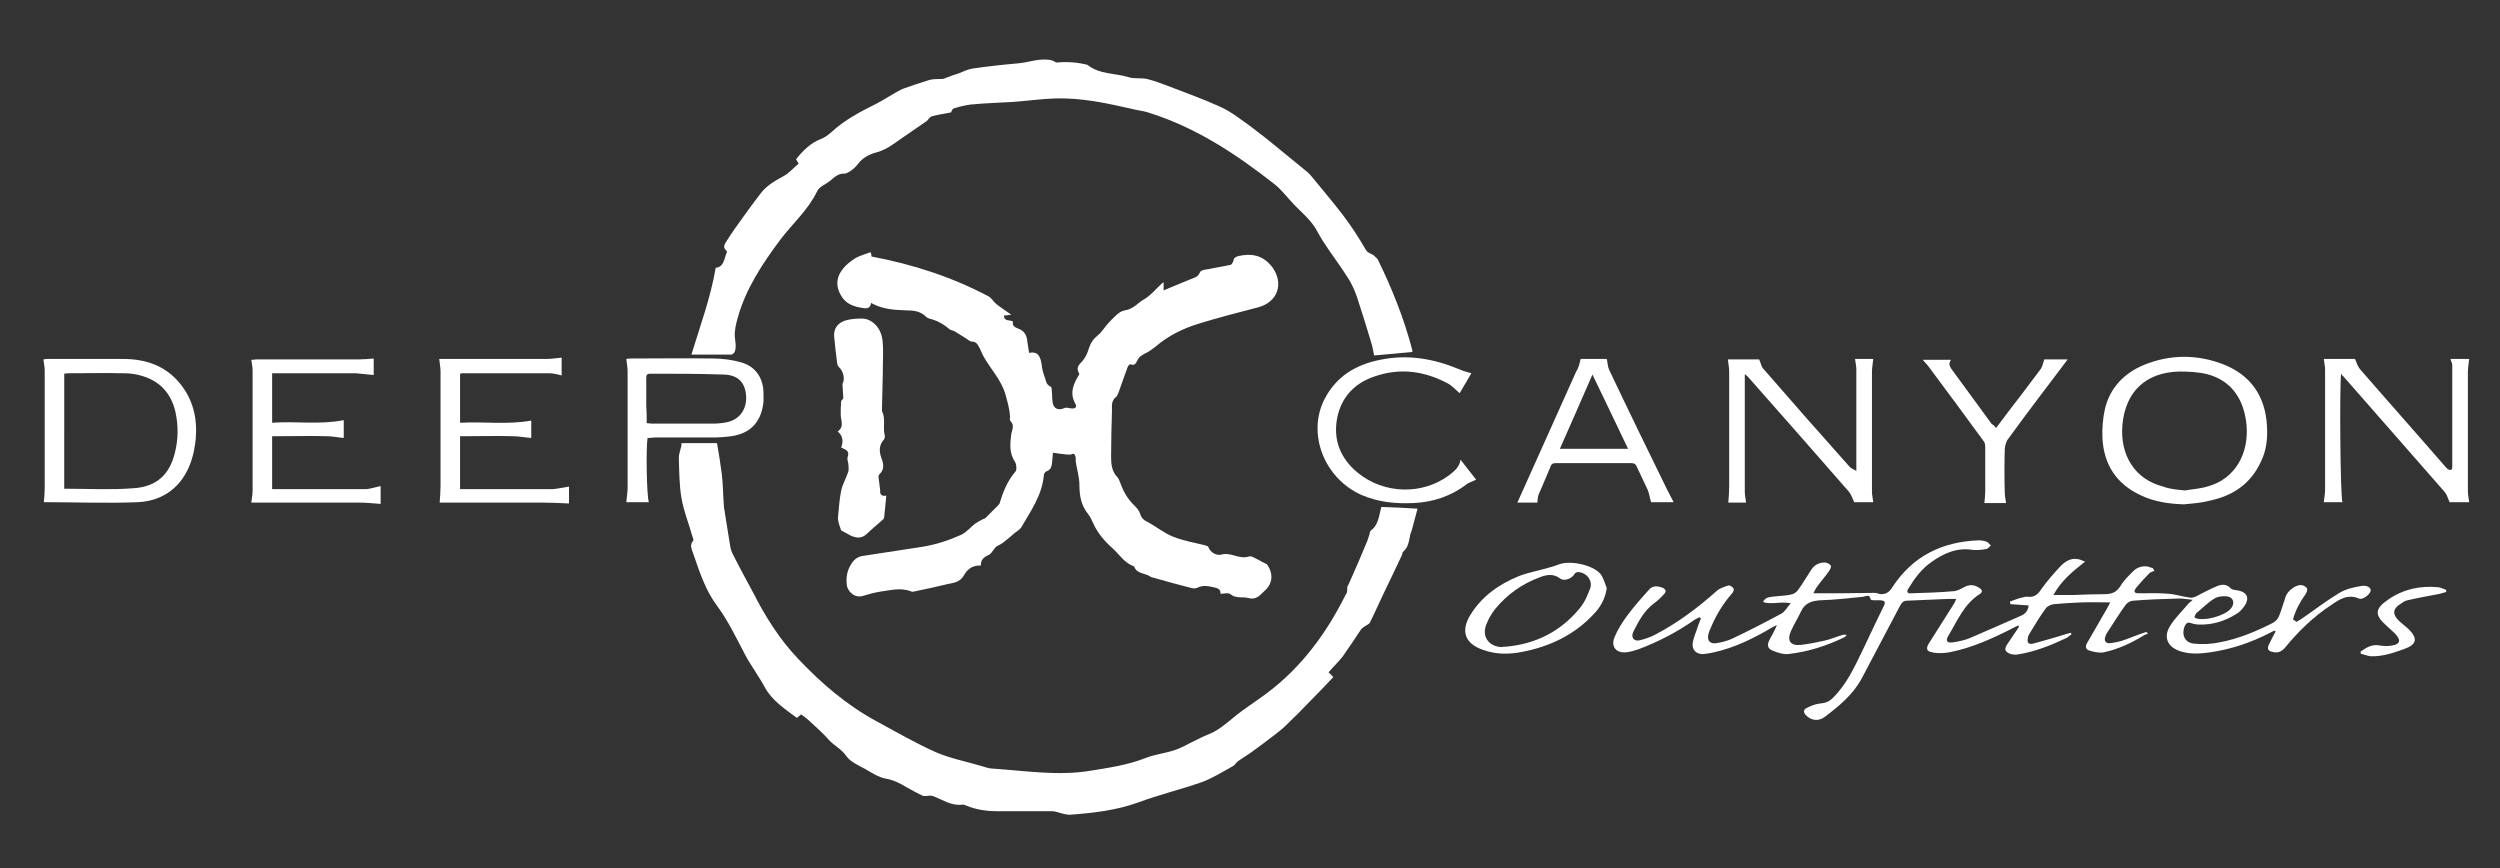 <?xml version="1.0" encoding="utf-8"?>
<!-- Generator: Adobe Illustrator 22.0.1, SVG Export Plug-In . SVG Version: 6.00 Build 0)  -->
<svg version="1.1" id="Layer_1" xmlns="http://www.w3.org/2000/svg" xmlns:xlink="http://www.w3.org/1999/xlink" x="0px" y="0px"
	 viewBox="0 0 576 200" style="enable-background:new 0 0 576 200;" xml:space="preserve">
<rect x="0" y="0" width="576" height="200" fill="#333333" stroke="none"/>
<style type="text/css">
	.st0{fill:#FFFFFF;}
</style>
<path class="st0" d="M291.9,130c1.5,2.1,1.4,4.4-0.5,6.1c-1,0.9-1.9,2.2-3.7,1.7c-1.4-0.4-2.9,0.2-4.2-0.9c-0.5-0.4-1.5-0.1-2.3-0.1
	c0.1-1.1-0.7-1.3-1.6-1.5c-1.3-0.3-2.5-0.5-3.7,0.1c-0.4,0.2-0.9,0.2-1.3,0.1c-2.8-0.7-5.7-1.5-8.5-2.3c-0.5-0.1-0.9-0.2-1.3-0.5
	c-1.2-0.7-2.9-0.5-3.5-2.2c-2.3-0.8-3.4-2.8-5.1-4.3c-1.8-1.6-3.4-3.5-4.4-5.8c-0.3-0.7-0.7-1.5-1.2-2.1c-1.5-1.9-1.9-4.1-1.9-6.5
	c0-1.7-0.5-3.4-0.8-5.1c-0.1-0.5,0-1-0.1-1.4c-0.1-0.5-0.3-1-1-0.6c-0.3,0.1-0.8,0-1.2,0c-1-0.1-1.9-0.2-3-0.4
	c-0.1,0.8-0.1,1.5-0.2,2.2c-0.1,0.9-0.2,1.7-1.3,2.1c-0.3,0.1-0.6,0.6-0.6,0.9c-0.4,4.6-3,8.2-5.2,12c-0.3,0.5-1,0.9-1.5,1.3
	c-0.9,0.8-1.9,1.6-2.8,2.3c-0.4,0.3-0.9,0.5-1.4,0.8c-0.3,0.2-0.5,0.6-0.7,0.8c-0.3,0.4-0.6,0.9-1,1.1c-1.1,0.5-2,1.1-1.9,2.5
	c-2-0.1-3.2,0.9-4,2.4c-0.9,1.5-2.4,1.6-3.8,1.9c-2.4,0.6-4.8,1.1-7.2,1.6c-0.3,0.1-0.8,0.2-1,0.1c-2.4-1-4.8-0.3-7.1,0
	c-1.4,0.2-2.7,0.6-4.1,1c-1.9,0.6-3.6-1.1-3.7-2.6c-0.2-1.7,0.1-3.3,1-4.7c0.6-1,1.4-1.7,2.6-1.9c4.6-0.7,9.2-1.4,13.7-2.1
	c3.2-0.5,6.2-1.5,9.1-2.8c1.2-0.6,2.1-1.7,3.1-2.5c0.6-0.4,1.3-0.8,1.9-1.1c0.2-0.1,0.4-0.1,0.5-0.2c1-1,1.9-1.9,2.9-2.9
	c0.1-0.1,0.3-0.3,0.4-0.5c0.8-2.7,1.8-5.2,3.7-7.4c0.3-0.4,0.2-1.6-0.1-2.1c-1.4-2.1-1.2-4.2-0.9-6.5c0.2-1,0.8-2-0.2-3
	c-0.2-0.2-0.1-0.7-0.1-1.1c-0.1-1.8-0.6-3.4-1.1-5.2c-1-3.3-3.4-5.7-5-8.6c-0.4-0.7-0.6-1.4-1-2.1c-0.4-0.7-0.7-1.3-1.7-1.3
	c-0.5,0-1-0.6-1.6-0.9c-0.8-0.5-1.6-1-2.4-1.5c-0.4-0.2-0.9-0.2-1.2-0.5c-1.4-1.2-2.9-2-4.6-2.4c-0.2-0.1-0.5-0.2-0.6-0.3
	c-1.4-1.5-3.2-1.6-5-1.6c-2.7-0.1-5.3-0.3-7.8-1.7c-0.2,1.5-1.3,1.3-2.3,1.1c-1.7-0.3-3.2-0.8-4.3-2.3c-2.7-3.9-0.3-7,2.8-9
	c1.1-0.7,2.4-1,3.7-1.5c0.1,0.3,0.2,0.7,0.2,1c9.5,1.8,18.5,4.7,27,9.2c0.7,0.4,1.1,1.2,1.7,1.7c1,0.8,2.2,1.6,3.5,2.5
	c-0.7,0.1-1.2,0.2-1.7,0.2c0.1,1.5,1.4,0.9,2.1,1.4c-0.3,1.1,0.7,1.4,1.4,1.7c1.3,0.5,1.8,1.6,1.9,2.9c0.1,0.8,0.3,1.7,0.4,2.6
	c2-0.4,2.6,0.7,2.9,2.7c0.1,0.9,0.3,1.8,0.6,2.6c0.4,0.9,0.3,2,1.5,2.5c0.3,0.1,0.2,1.1,0.3,1.7c0,0.5,0,1,0.1,1.6
	c0.1,1.7,1.2,2.3,2.8,1.6c0.5-0.2,1.1,0.1,1.6,0.1c0.8,0.1,1.3-0.3,0.9-1c-1.5-2.6-0.4-4.8,0.9-6.9c-0.7-1.3-0.5-1.8,0.6-2.9
	c0.8-0.9,1.3-2,1.6-3.1c0.4-1.2,1-2.1,2.1-3c1-0.8,1.6-2,2.5-2.9c1.1-1.1,2.3-2.6,3.7-2.8c2-0.3,3-1.8,4.5-2.6
	c1.5-0.9,2.6-2.3,3.9-3.5c0.1-0.1,0.3-0.2,0.5-0.4c0,0.7,0,1.2,0,1.9c1.8-0.7,3.5-1.5,5.3-2.2c0.7-0.3,1.3-0.5,2-0.8
	c0.5-0.2,0.8-0.6,1.1-1.2c0.2-0.5,1.3-0.6,2-0.7c1.7-0.4,3.4-0.6,5.1-1c0.2-0.1,0.5-0.6,0.6-1c0.1-0.6,0.5-0.8,1.1-1
	c3.1-0.7,5.7-0.2,7.8,2.5c2.8,3.8,1.3,8.1-3.2,9.3c-4.6,1.2-9.3,2.4-13.8,3.8c-3.6,1.1-7,2.8-9.9,5.3c-0.5,0.4-1.1,0.8-1.7,1.2
	c-1,0.5-2,0.9-2.5,2c-0.2,0.5-0.6,1.3-1.6,0.8c-0.1,0-0.5,0.4-0.6,0.7c-0.7,1.8-1.3,3.7-2,5.6c-0.2,0.4-0.3,0.9-0.6,1.2
	c-1.2,0.9-1,2.1-1,3.2c-0.1,3.6-0.2,7.1-0.2,10.7c0,1.7,0.2,3.3,1.4,4.6c0.3,0.3,0.5,0.8,0.7,1.3c0.7,2,1.7,3.8,3.3,5.3
	c0.5,0.5,1.1,1.2,1.3,1.9c0.3,1,0.9,1.5,1.8,1.9c2,1.1,3.8,2.6,5.9,3.4c2.3,0.9,4.7,1.3,7.1,1.9c0.3,0.1,0.8,0.2,0.9,0.4
	c0.5,1.5,2.1,2,2.9,1.8c2.3-0.7,4.2,1.2,6.5,0.4c0.6-0.2,1.6,0.6,2.4,0.9C290.6,129.4,291.3,129.7,291.9,130z"/>
<path class="st0" d="M310.4,135.2c0.2-0.3,0.4-0.7,0.6-1.2c1.4-3.1,2.7-6.2,4-9.3c0.2-0.5,0.3-1,0.5-1.5c0.1-0.3,0.1-0.8,0.4-1
	c1.7-1.3,1.8-3.3,2.3-5.2c0-0.1,0.1-0.1,0.1-0.2c2.7,0.1,5.3,0.2,8.3,0.4c-0.4,1.5-0.8,3-1.2,4.5c-0.1,0.5-0.4,1.1-0.5,1.6
	c-0.3,1.4-0.4,2.8-1.6,3.8c-0.2,0.2-0.2,0.5-0.3,0.8c-1.4,3-2.8,5.9-4.2,8.8c-1.1,2.3-2.1,4.6-3.2,6.8c-0.2,0.3-0.7,0.5-1,0.7
	c-0.4,0.3-0.8,0.5-1,0.8c-1.4,2.1-2.8,4.2-4.2,6.2c-1,1.3-2.2,2.4-3.3,3.7c0.3,0.3,0.6,0.6,1.1,1.1c-1.8,1.9-3.6,3.8-5.5,5.7
	c-1.8,1.9-3.6,3.7-5.5,5.5c-0.9,0.9-1.9,1.6-2.9,2.4c-1.7,1.3-3.4,2.6-5.1,3.8c-1,0.7-2,1.3-3,2c-0.4,0.3-0.7,0.9-1.1,1.1
	c-2.4,1.3-4.7,2.8-7.2,3.7c-4.8,1.7-9.9,2.9-14.7,4.7c-5,1.8-10.2,2.4-15.5,2.8c-1.1,0.1-2.3-0.4-3.5-0.7c-0.2,0-0.4-0.1-0.7-0.1
	c-4.2,0-8.4,0-12.6,0c-2.5,0-4.9-0.3-7.3-1.3c-0.3-0.1-0.6-0.3-0.9-0.2c-2.6,0.3-4.6-1.2-6.8-2c-0.5-0.2-1.1,0-1.6,0
	c-0.3,0-0.6,0-0.8-0.1c-1.2-0.6-2.4-1.2-3.6-1.9c-1.5-0.9-3-1.7-4.8-2c-1.7-0.3-3.3-1.4-4.9-2.3c-1.5-0.8-3.3-1.6-4.2-2.9
	c-1.1-1.6-2.8-2.4-4-3.7c-1.3-1.5-2.9-2.9-4.3-4.2c-0.6-0.6-1.3-1.1-2.1-1.7c-0.3,0.2-0.6,0.5-1,0.8c-2.7-2-5.7-4-7.3-6.9
	c-1.4-2.6-3.2-5-4.6-7.6c-2-3.8-3.9-7.8-6.4-11.2c-2.8-3.7-4.1-7.9-5.6-12.2c-0.3-0.9-0.9-1.9,0-2.9c0.2-0.2-0.1-0.7-0.2-1.1
	c-0.8-2.9-2-5.8-2.5-8.8c-0.5-3-0.5-6.1-0.6-9.2c0-0.9,0.4-1.9,0.6-2.8c0-0.1,0-0.3,0-0.6c2.6,0,5.3,0,8.2,0
	c0.4,2.3,0.8,4.7,1.1,7.1c0.3,2.5,0.3,5.1,0.5,7.6c0,0.4,0.2,0.9,0.2,1.3c0.4,2.5,0.8,5,1.2,7.5c0.1,0.7,0.3,1.4,0.6,2
	c1.5,3,3.1,5.9,4.7,8.9c2.8,5.5,6.1,10.8,10.4,15.3c5.3,5.6,11.1,10.6,17.9,14.3c4.6,2.5,9.1,5.1,13.8,7.2c3.2,1.4,6.8,2.1,10.2,3.1
	c1,0.3,2.1,0.7,3.1,0.7c7.4,0.5,14.8,1.7,22.2,0.5c4.3-0.7,8.6-1.3,12.7-2.9c2.2-0.9,4.6-1.1,6.9-1.9c1.6-0.5,3-1.4,4.5-2.1
	c1.2-0.6,2.4-1.2,3.7-1.7c2-0.9,3.6-2.3,5.2-3.6c2.5-2.1,5.3-3.8,7.8-5.7c8-6,13.7-13.8,18.1-22.6
	C310.5,136.5,310.4,135.9,310.4,135.2z"/>
<path class="st0" d="M164.9,61.7c1.9-0.2,1.9-2,2.5-3.4c0.1-0.1,0.1-0.4,0-0.5c-1.1-0.9-0.3-1.7,0.1-2.4c1.2-1.9,2.5-3.7,3.8-5.5
	c1.3-1.8,2.6-3.6,4-5.4c1.4-1.8,3.2-2.8,5.2-3.9c1.3-0.7,2.3-1.9,3.5-2.9c-0.2-0.4-0.4-0.7-0.6-1c1.6-2,3.4-3.8,5.8-4.7
	c0.8-0.3,1.6-0.9,2.3-1.5c3.1-2.9,6.8-4.8,10.6-6.7c1.5-0.8,2.9-1.7,4.3-2.5c0.6-0.3,1.2-0.7,1.8-0.9c2-0.7,4-1.4,6-2
	c0.9-0.2,1.8-0.2,2.8-0.2c0.3,0,0.6-0.1,0.8-0.2c1-0.4,2.1-0.8,3.1-1.1c1-0.4,2-0.9,3.1-1.1c3.5-0.5,7-0.9,10.5-1.2
	c2.5-0.2,4.8-1.2,7.4-0.8c0.5,0.1,1,0.3,1.4,0.6c2.4-0.2,4.7-0.1,7.1,0.5c0,0,0.1,0,0.1,0c2.8,2.3,6.4,1.9,9.6,2.9
	c1.3,0.4,2.8,0.1,4.2,0.4c1.6,0.4,3.2,1,4.8,1.6c3.9,1.5,7.8,2.9,11.6,4.6c1.7,0.7,3.4,1.8,4.9,2.9c2.2,1.5,4.3,3.2,6.4,4.8
	c3.1,2.5,6.2,5.1,9.3,7.6c0.2,0.2,0.4,0.4,0.6,0.6c2.6,3.2,5.2,6.2,7.7,9.5c1.8,2.4,3.5,5,5,7.6c0.5,1,1.5,1,2.1,1.6
	c0.2,0.3,0.5,0.4,0.7,0.7c3.3,6.7,6.1,13.7,8,21c0,0.1,0,0.2,0,0.4c-2.9,0.3-5.8,0.5-8.8,0.8c-0.2-1-0.4-2.2-0.8-3.4
	c-1-3.3-2-6.6-3.1-9.9c-0.4-1.2-0.9-2.4-1.5-3.5c-0.6-1.1-1.4-2.2-2.1-3.3c-1.9-2.8-4-5.5-5.6-8.5c-1.3-2.4-3.2-4-5-5.8
	c-1.7-1.7-3-3.6-4.9-5.1c-8.8-6.9-18-13-28.8-16.4c-1.4-0.5-3-0.6-4.4-1c-4.8-1.1-9.6-2.1-14.4-2.3c-4.3-0.2-8.6,0.5-12.9,0.8
	c-1.3,0.1-2.6,0.1-3.9,0.2c-1.9,0.1-3.8,0.2-5.7,0.4c-1.3,0.2-2.6,0.5-3.8,0.9c-0.3,0.1-0.4,0.6-0.6,0.9c-1.5,0.3-3,0.5-4.4,0.9
	c-0.5,0.1-0.8,0.8-1.2,1.1c-2,1.4-4.1,2.8-6.1,4.2c-1.8,1.3-3.6,2.6-5.8,3.1c-1.4,0.4-2.8,1.2-3.7,2.3c-0.6,0.8-1.3,1.5-2.1,2
	c-0.4,0.2-0.8,0.5-1.2,0.5c-1.5-0.1-2.4,0.9-3.4,1.7c-1,0.8-2.4,1.3-2.9,2.3c-2.1,4.4-5.7,7.5-8.5,11.2c-4.1,5.5-7.9,11.2-9.8,17.9
	c-0.4,1.4-0.8,3-0.7,4.5c0.1,1.1,0.4,2.3,0,3.4c-0.1,0.3-0.5,0.6-0.7,0.7c-3,0-6,0-9.3,0C161.3,75.1,163.7,68.7,164.9,61.7z"/>
<path class="st0" d="M529.1,143.3c0.4-0.3,0.9-0.5,1.3-0.8c2.9-2,5.6-4.1,8.6-5.9c1.5-0.9,3.3-1.3,5.1-1.6c1.3-0.2,2.2,0.4,2.1,1.1
	c-0.1,0.8-1.8,2.2-2.7,1.8c-2.6-1.1-4.5,0.2-6.4,1.5c-4.1,2.7-7.6,6.1-10.7,9.9c-0.8,0.9-1.7,1.2-2.8,0.9c-1.1-0.2-1.3-0.8-0.8-1.8
	c0.5-1,1-2,1.5-2.9c-0.1-0.1-0.2-0.2-0.2-0.2c-0.3,0.1-0.6,0.2-0.9,0.4c-4.4,2.3-9.1,3.9-14,4.6c-2.2,0.3-4.4,0.5-6.7-0.2
	c-3-0.9-4.2-3.2-2.5-5.9c1.1-1.8,2.7-3.3,4.1-5c0.2-0.3,0.6-0.5,1.1-1c-1.2-0.1-2.1-0.3-3-0.3c-3.6,0.1-7.1,0.2-10.7,0.5
	c-0.6,0-1.3,0.4-1.7,0.9c-1.5,2-2.8,4.2-4.2,6.3c-0.3,0.4-0.5,0.9-0.6,1.3c-0.2,0.8,0.2,1.3,1,1.3c1-0.1,2.1-0.3,3-0.6
	c1.8-0.6,3.6-1.4,5.5-2c0.1,0.1,0.3,0.3,0.4,0.4c-0.3,0.1-0.6,0.2-0.8,0.3c-2.9,1.8-6.1,3.3-9.4,4c-1,0.2-2.3-0.1-3.3-0.4
	c-0.9-0.3-1-1-0.5-1.8c1.5-2.6,3-5.2,4.5-7.8c0.2-0.4,0.5-0.9,0.8-1.5c-2.4,0-4.5-0.1-6.7,0c-2.1,0.1-4.2,0.2-6.3,0.4
	c-0.6,0.1-1.4,0.4-1.8,0.9c-1.4,1.9-2.6,3.9-3.8,5.9c-0.2,0.3-0.4,0.7-0.4,1.1c-0.2,1,0.2,1.4,1.2,1.2c2.5-0.7,5.1-1.4,7.6-2.2
	c0.4-0.1,0.7-0.2,1.1-0.3c0.1,0.1,0.1,0.2,0.2,0.3c-0.4,0.3-0.8,0.7-1.2,0.9c-3.6,1.7-7.3,3.2-11.3,3.8c-0.5,0.1-1,0-1.5-0.1
	c-1.4-0.5-1.6-1.1-0.8-2.3c0.9-1.3,1.8-2.7,2.7-4c-0.1-0.1-0.2-0.2-0.2-0.3c-0.4,0.2-0.8,0.4-1.2,0.6c-4.7,2.4-9.5,4.6-14.7,5.6
	c-1.3,0.2-2.6,0.3-3.9,0c-1.4-0.2-1.5-1-0.7-2.2c1.9-3,3.8-6,5.7-9c0.2-0.3,0.3-0.6,0.5-1.1c-0.8,0-1.4,0-2,0
	c-3.1,0.1-6.2,0.3-9.3,0.4c-1,0-1.3,0.6-1.7,1.3c-2.9,5.5-5.8,11-8.7,16.5c-2,3.8-5.3,6.5-8.6,9c-1.5,1.1-3.2,0.8-4.4-0.5
	c-0.5-0.6-0.5-1.1,0.1-1.5c1-0.5,2.1-1,3.2-1.1c1.2-0.1,2.1-0.4,3-1.3c2.3-2.3,3.9-5,5.3-7.8c2.2-4.4,4.2-8.9,6.4-13.3
	c0.5-1,0.3-1.3-0.8-1.4c-0.5,0-1,0-1.6,0c-0.2,0-0.6-0.1-0.6-0.2c-0.2-1.3-1.1-0.7-1.7-0.6c-3.2,0.3-6.4,0.7-9.7,0.8
	c-2.1,0.1-3.8,0.6-4.7,2.7c-0.7,1.5-1.6,2.9-2.3,4.5c-0.9,2.1-0.1,3.3,2.2,3.1c1.9-0.2,3.8-0.6,5.6-1c1.4-0.3,2.7-0.9,4.1-1.3
	c0.3-0.1,0.6-0.1,1,0c-0.2,0.2-0.3,0.4-0.5,0.5c-4.1,2-8.5,3.4-13,3.9c-1.2,0.1-2.4-0.3-3.6-0.8c-1.2-0.5-1.3-1.3-0.7-2.5
	c0.6-1.1,1.2-2.1,1.7-3.4c-0.3,0.2-0.7,0.3-1,0.5c-4.2,2.5-8.6,4.7-13.5,5.8c-0.8,0.2-1.6,0.3-2.4,0.4c-1.6,0.1-2.7-0.9-2.5-2.5
	c0.2-1.4,0.9-2.8,1.3-4.2c0.2-0.5,0.4-1,0.6-1.5c-0.1-0.1-0.2-0.2-0.3-0.3c-0.4,0.2-0.9,0.4-1.3,0.7c-4,2.8-8.3,5-12.8,6.7
	c-0.9,0.3-1.9,0.6-2.9,0.7c-2.3,0.2-3.5-1.4-2.6-3.5c0.7-1.7,1.7-3.3,2.8-4.8c1.6-2.2,3.4-4.2,5.2-6.2c0.8-0.9,1.9-0.8,3-0.4
	c0.8,0.3,1,0.9,0.4,1.5c-0.7,0.7-1.4,1.5-2.3,2.1c-2.3,1.7-3.6,4.2-4.8,6.6c-0.6,1.3,0.2,2.3,1.6,1.9c1.2-0.3,2.4-0.7,3.5-1.3
	c5.2-2.7,9.8-6.2,14.2-10.1c0.7-0.6,1.7-0.9,2.6-1.2c0.3-0.1,1,0.3,1.2,0.7c0.2,0.3-0.1,0.9-0.4,1.2c-2.1,2.4-3.7,5.1-4.9,8
	c-0.2,0.4-0.4,0.9-0.5,1.4c-0.3,1.4,0.4,2.2,1.8,2c1.2-0.2,2.5-0.5,3.6-1c3.8-1.8,7.7-3.8,11.4-5.8c0.8-0.4,1.3-1.4,2.2-2.4
	c-2.4-0.5-4.4,0.4-6.4-0.3c0.5-1,1.3-1.1,2-1.2c1.5-0.2,3-0.2,4.4-0.5c0.6-0.1,1.3-0.5,1.7-1.1c1.1-1.5,2-3.1,3-4.6
	c0.7-1.1,1.8-1.7,3.1-1.7c0.5,0,1.1,0.3,1.4,0.7c0.2,0.2-0.1,0.9-0.4,1.3c-0.9,1.3-2,2.5-2.9,3.8c-0.2,0.3-0.4,0.7-0.7,1.3
	c2.1,0,4,0,5.9,0c2.8,0,5.5-0.1,8.3-0.1c0.5,0,0.9,0.3,1.4,0.3c1.2,0,1.9-0.5,2.6-1.6c4.7-7.2,11.5-10.5,19.9-10.8
	c0.6,0,1.2,0.1,1.8,0.3c0.4,0.2,0.7,0.6,1,0.9c-0.4,0.3-0.7,0.8-1.1,0.8c-1,0.2-2.1,0.3-3.1,0.2c-3.6-0.6-6.7,0.8-9.5,2.8
	c-2.3,1.6-3.9,3.8-5.3,6.1c-0.4,0.6-0.4,1.2,0.6,1.1c3.3-0.1,6.7-0.2,10-0.5c0.7-0.1,1.5-0.5,2.2-0.9c1.3-0.7,2.4-0.6,3.6,0.2
	c0.6,0.4,0.8,0.9,0,1.4c-3.6,2.3-5.1,6.1-7.2,9.6c-0.7,1.2-0.3,1.7,1.1,1.5c1.3-0.2,2.7-0.5,3.9-1c4-1.7,8-3.5,11.9-5.2
	c0.9-0.4,1.5-1.2,1.6-2.3c-1.4-0.1-2.8-0.2-4.2-0.3c0-0.2-0.1-0.4-0.1-0.6c0.9-0.3,1.8-0.7,2.7-0.9c0.5-0.1,1-0.3,1.5-0.2
	c1.6,0.2,2.4-0.8,3.2-2c1.3-1.8,2.8-3.5,4.3-5.1c1-1,2.2-1.8,3.7-1.6c0.5,0,1.1,0.3,1.9,0.6c-2.9,2.3-5.5,4.4-7.3,7.7
	c1.7,0,3.1,0,4.5,0c2.4-0.1,4.9-0.2,7.3-0.2c1.6,0,2.7-0.4,3.6-1.8c0.7-1.2,1.7-2.2,2.7-3.2c0.9-1,2-1.5,3.3-1.4
	c0.5,0,1,0.3,1.5,0.4c0.1,0.2,0.2,0.4,0.4,0.6c-0.4,0.2-1,0.3-1.3,0.7c-1,1-2,2.1-2.9,3.2c-0.7,0.9-0.5,1.3,0.6,1.3
	c2.2,0,4.5-0.1,6.7,0.1c1.7,0.1,3.4,0.7,5.1,0.9c0.4,0.1,0.8-0.1,1.2-0.2c1.6-0.8,3.2-1.7,4.9-2.4c1.1-0.5,2.3-0.6,3.3,0.5
	c0.3,0.3,0.9,0.3,1.3,0.4c2.4,0.3,3.2,1.8,1.7,3.8c-0.5,0.7-1.1,1.3-1.8,1.7c-2.6,1.6-5.4,2.5-8.5,2.4c-0.6,0-1.2-0.1-1.8-0.3
	c-0.9-0.4-1.3,0.1-1.6,0.8c-0.7,1.9,0.1,3.7,2.2,3.9c2,0.2,4,0.1,5.9-0.3c4.3-0.8,8.4-2.5,12.3-4.5c0.6-0.3,1.2-1,1.4-1.6
	c0.6-1.4,1-3,1.5-4.4c0.4-1.3,2.2-2.7,3.5-2.7c0.5,0,1.1,0.3,1.4,0.7c0.2,0.3,0,1-0.3,1.4c-1.3,1.8-2.3,3.7-2.9,5.8
	C528.9,143.1,529,143.2,529.1,143.3z M505.6,142.1c0.1,0.2,0.2,0.3,0.2,0.3c2.1,0.8,6.8-0.5,8.2-2.2c1-1.2,0.6-2.6-0.9-2.8
	c-0.9-0.1-2.1,0-2.9,0.5c-1.5,0.9-2.7,2.2-4.1,3.3C505.9,141.4,505.7,141.8,505.6,142.1z"/>
<path class="st0" d="M204.2,114.2c-0.2,1.8-0.3,3.5-0.5,5.1c0,0.2-0.4,0.5-0.6,0.7c-1.2,1-2.3,2-3.5,3.1c-1.1,1-2.3,0.9-3.6,0.3
	c-0.8-0.4-1.6-0.9-2.2-1.2c-0.2-0.7-0.5-1.3-0.6-1.9c-0.1-0.5-0.2-0.9-0.1-1.4c0.2-1.9,0.3-3.9,0.7-5.8c0.3-1.5,1.1-2.8,1.6-4.3
	c0.2-0.5,0.1-1,0.1-1.5c0-0.7-0.4-1.4-0.2-2c0.4-1.1-0.1-1.6-0.9-1.9c-0.2-0.1-0.3-0.2-0.6-0.3c0.5-1.3,0.5-2.6-0.8-3.7
	c1.6-1.1,0.7-2.5,0.7-3.9c0-1,0-2,0.1-3c0-0.3,0.4-0.5,0.5-0.7c-0.1-1.1-0.1-2.1-0.2-3.4c0.6-0.8,0.3-2.8-0.7-3.7
	c-0.2-0.2-0.5-0.6-0.5-0.9c-0.3-2.1-0.5-4.1-0.7-6.2c-0.2-1.7,0.7-3.1,2.4-3.7c1.2-0.4,2.6-0.5,3.8-0.5c2.3-0.1,4.5,1.9,4.9,4.8
	c0.3,2.3,0.1,4.6,0.1,6.9c0,0.3,0,0.6,0,0.8c-0.1,2.9-0.1,5.8-0.2,8.7c0,0,0,0.1,0,0.1c0.9,1.7,0.2,3.6,0.6,5.4
	c0.1,0.4,0.1,0.9-0.1,1.1c-1.2,1.3-1.2,2.8-0.6,4.4c0.5,1.3,0.7,2.6-0.5,3.7c-0.1,0.1-0.2,0.4-0.2,0.5c0.1,1.1,0.3,2.1,0.4,3.2
	C202.7,113.8,203,114.4,204.2,114.2z"/>
<path class="st0" d="M10.1,115.7c0.1-1,0.2-2.1,0.2-3.2c0-9.1,0-18.2,0-27.2c0-0.8-0.2-1.6-0.3-2.5c0.2,0,0.5-0.1,0.7-0.1
	c5.9,0,11.8,0,17.6,0c5.2,0,9.8,1.5,13.2,5.7c3,3.7,4,8,3.6,12.7c-0.2,1.8-0.5,3.6-1.1,5.3c-2,5.7-6.3,9-12.2,9.3
	C24.6,116,17.2,115.7,10.1,115.7z M14.8,112.6c5.4,0,10.6,0.3,15.8-0.1c5.5-0.3,8.5-3.2,9.7-8.2c0.8-3.2,0.8-6.3,0.1-9.5
	c-1-4.2-3.6-7-7.7-8.2C31.4,86.2,30,86,28.6,86c-4.3-0.1-8.6,0-13,0c-0.3,0-0.5,0.1-0.8,0.1C14.8,94.9,14.8,103.7,14.8,112.6z"/>
<path class="st0" d="M503.2,116.2c-3.5-0.1-6.9-0.6-10-2.1c-5.6-2.6-8.5-7.1-8.8-13.2c-0.1-2.2,0.1-4.6,0.6-6.8
	c1.2-4.8,4.4-8.1,8.9-10c6.1-2.5,12.4-2.5,18.5-0.1c6.2,2.5,9.5,7.3,9.9,14c0.2,2.9-0.1,5.8-1.4,8.4c-2.4,5.2-6.6,7.9-12,9
	C507,115.9,505.1,116,503.2,116.2z M503.4,113c1.7-0.3,3.7-0.4,5.5-1c5.9-1.7,9.3-7.3,8.7-14.1c-0.6-6.2-3.7-10.3-9.1-11.7
	c-2.1-0.5-4.3-0.6-6.4-0.6c-7.7,0.2-12.4,4.6-13.1,12.3c-0.6,7.1,3,12.6,9.4,14.2C499.9,112.7,501.6,112.8,503.4,113z"/>
<path class="st0" d="M539.4,86.1c-0.4,2.8-0.2,28.2,0.3,29.6c-1.5,0-2.9,0-4.3,0c0.1-1,0.3-1.9,0.3-2.9c0-9.2,0-18.5,0-27.7
	c0-0.8-0.2-1.5-0.3-2.4c2.4,0,5,0,7.2,0c0.4,0.9,0.6,1.7,1.1,2.3c6.5,7.5,13.1,14.9,19.6,22.4c0.2,0.2,0.4,0.5,0.7,0.7
	c0.5,0.3,1,0.3,1-0.5c0-7.8,0-15.7,0-23.5c0-0.4-0.3-0.9-0.4-1.4c1.5,0,3,0,4.3,0c-0.1,1-0.3,2-0.3,3c0,9.2,0,18.3,0,27.5
	c0,0.8,0.2,1.6,0.3,2.5c-1.5,0-3.1,0-4.5,0c-0.4-0.8-0.6-1.7-1.1-2.3c-7.8-8.9-15.6-17.8-23.4-26.7
	C539.7,86.6,539.6,86.4,539.4,86.1z"/>
<path class="st0" d="M427.7,108.5c0-0.8,0-1.2,0-1.6c0-7.3,0-14.6,0-21.8c0-0.8-0.2-1.5-0.3-2.4c1.3,0,2.8,0,4.2,0
	c-0.1,1-0.3,2-0.3,3c0,9.2,0,18.4,0,27.6c0,0.8,0.2,1.5,0.3,2.4c-1.5,0-3.1,0-4.4,0c-0.4-0.9-0.7-1.8-1.2-2.4
	c-7.7-8.8-15.4-17.6-23.2-26.4c-0.2-0.2-0.4-0.4-0.8-0.7c0,0.6,0,1,0,1.4c0,8.6,0,17.1,0,25.7c0,0.8,0.2,1.6,0.3,2.5
	c-1.3,0-2.8,0-4.1,0c0.1-1.2,0.2-2.4,0.2-3.6c0-8.9,0-17.8,0-26.6c0-0.9-0.2-1.9-0.3-2.8c2.4,0,5,0,7.2,0c0.4,0.8,0.5,1.7,1,2.2
	c6.6,7.6,13.2,15.1,19.9,22.6C426.5,107.9,427,108.1,427.7,108.5z"/>
<path class="st0" d="M87.7,112c0,1.3,0,2.8,0,4.1c-1.6-0.1-3.2-0.3-4.8-0.3c-7.9,0-15.8,0-23.7,0c-0.5,0-1,0-1.3,0
	c0.1-1,0.3-1.9,0.3-2.7c0-9.3,0-18.6,0-27.8c0-0.8-0.2-1.5-0.3-2.4c0.3,0,0.7,0,1.1-0.1c7.9,0,15.8,0,23.7,0c1.1,0,2.2-0.1,3.4-0.2
	c0,1.2,0,2.6,0,3.8c-1.4-0.1-2.7-0.3-4.1-0.4c-5.9,0-11.8,0-17.8,0c-0.5,0-1,0-1.5,0c0,3.8,0,7.5,0,11.4c5.5-0.4,11,0.5,16.5-0.6
	c0,1.3,0,2.8,0,4.1c-1.3-0.1-2.6-0.4-3.9-0.4c-3.7-0.1-7.4,0-11.2,0c-0.4,0-0.9,0-1.4,0c0,4.1,0,8.1,0,12.2c0.4,0,0.7,0,1.1,0
	c6.9,0,13.8,0,20.6,0C85.5,112.6,86.6,112.2,87.7,112z"/>
<path class="st0" d="M131.1,112.1c0,1.3,0,2.7,0,3.9c-2.1-0.1-4.1-0.2-6.2-0.2c-7.5,0-15,0-22.4,0c-0.4,0-0.9,0-1.2,0
	c0.1-1.3,0.2-2.6,0.2-3.9c0-8.8,0-17.5,0-26.3c0-0.9-0.2-1.9-0.3-2.9c0.3,0,0.7,0,1.1,0c7.9,0,15.8,0,23.6,0c1.2,0,2.3-0.2,3.5-0.3
	c0,1.3,0,2.8,0,4.1c-0.9-0.2-1.8-0.5-2.7-0.5c-6.7,0-13.4,0-20.1,0c-0.2,0-0.3,0-0.6,0.1c0,3.7,0,7.4,0,11.3
	c5.4-0.3,10.9,0.5,16.4-0.5c0,1.2,0,2.7,0,4c-1.4-0.1-2.9-0.4-4.4-0.4c-3.6-0.1-7.1,0-10.7,0c-0.4,0-0.9,0-1.3,0c0,4.1,0,8.1,0,12.2
	c0.5,0,0.9,0,1.3,0c6.7,0,13.4,0,20,0C128.6,112.6,129.8,112.3,131.1,112.1z"/>
<path class="st0" d="M149.2,100.9c-0.4,2.5-0.2,13.5,0.3,14.8c-1.8,0-3.6,0-5.2,0c0.1-1.1,0.3-2.2,0.3-3.3c0-9,0-17.9,0-26.9
	c0-0.9-0.2-1.8-0.3-2.8c0.2,0,0.5-0.1,0.9-0.1c6.4,0,12.7-0.1,19.1,0c2.2,0,4.4,0.3,6.5,0.9c3.2,0.9,5,3.5,5.1,6.8
	c0,1,0.1,2.1-0.1,3.1c-0.7,4.1-3.1,6.5-7.3,7.1c-1.5,0.2-3,0.3-4.5,0.3c-4.4,0-8.9,0-13.3,0C150.1,100.9,149.7,100.9,149.2,100.9z
	 M149,97.5c0.5,0,0.8,0.1,1.1,0.1c4.7,0,9.4,0,14.1,0c1.1,0,2.2-0.1,3.2-0.3c3-0.6,4.7-3,4.5-6.1c-0.2-3-1.8-4.8-5.1-4.9
	c-5.7-0.2-11.3-0.2-17-0.2c-0.7,0-0.9,0.3-0.9,0.9c0,2.2,0,4.3,0,6.5C149,94.8,149,96.1,149,97.5z"/>
<path class="st0" d="M364.2,82.7c1.9,0,4,0,6,0c0.2,0.8,0.2,1.7,0.5,2.4c4.4,9.3,8.9,18.5,13.4,27.7c0.5,1,1,1.9,1.5,2.9
	c-1.8,0-3.6,0-5.2,0c-0.3-1-0.4-2-0.8-2.9c-0.8-1.8-1.7-3.5-2.5-5.3c-0.3-0.7-0.7-0.8-1.4-0.8c-5.7,0-11.4,0-17.2,0
	c-0.7,0-1.1,0.2-1.3,0.9c-0.8,2-1.7,4-2.6,6.1c-0.3,0.6-0.3,1.4-0.4,2.1c-1.4,0-3,0-4.6,0c4.5-10.1,9.1-20.2,13.6-30.3
	C363.8,84.6,363.9,83.7,364.2,82.7z M359.4,103.4c5.3,0,10.4,0,15.7,0c-2.7-5.7-5.4-11.3-8.2-17.1
	C364.3,92.2,361.9,97.8,359.4,103.4z"/>
<path class="st0" d="M339,86c-0.9,1.5-1.8,3.1-2.7,4.6c-0.9-0.8-1.7-1.7-2.8-2.3c-5.3-2.8-10.9-3.6-16.7-1.6
	c-4.6,1.5-7.7,4.7-8.7,9.5c-1,5.1,0.7,9.4,4.7,12.7c6.1,5,15,5.2,21.2,0.5c1.1-0.9,2.3-1.8,2.5-3.5c1.3,1.7,2.5,3.2,3.6,4.6
	c-0.7,0.4-1.5,0.6-2.1,1c-3.6,2.8-7.8,4.2-12.3,4.4c-4.2,0.2-8.2-0.2-12.1-1.9c-8.6-3.9-12.5-14.2-8.4-22.1c2.7-5.2,7.2-7.9,12.8-9
	c6.2-1.3,12.2-0.3,18,2.1C336.9,85.4,337.9,85.7,339,86z"/>
<path class="st0" d="M459.9,98.6c1.9-2.6,3.8-5,5.7-7.5c1.5-2,3.1-4.1,4.6-6.1c0.4-0.6,0.5-1.3,0.8-2.2c1.6,0,3.5,0,5.4,0
	c-4.6,6.1-9.2,12.1-13.7,18.3c-0.5,0.6-0.7,1.5-0.8,2.3c-0.1,3.4-0.1,6.7,0,10.1c0,0.8,0.2,1.6,0.3,2.4c-1.6,0-3.4,0-5,0
	c0.1-0.9,0.2-1.9,0.2-2.8c0-3.4,0-6.7,0-10.1c0-0.5-0.1-1.1-0.4-1.4c-4.1-5.6-8.2-11.2-12.4-16.8c-0.4-0.6-1-1.2-1.6-1.9
	c2.2,0,4.3,0,6.5,0c-0.7,1-0.2,1.7,0.4,2.5c3,4.1,6,8.2,9,12.3C459.3,97.9,459.6,98.2,459.9,98.6z"/>
<path class="st0" d="M370.2,135.5c-0.4,2.7-1.6,4.6-3.3,6.3c-4.4,4.6-10,7.2-16.2,8.4c-3.1,0.6-6.1,0.6-9.1-0.5
	c-4-1.4-5.1-4.2-2.9-7.9c2.6-4.3,6.5-7.1,11.1-9c2.2-0.9,4.7-1.3,7-2c0.7-0.2,1.5-0.4,2.2-0.7c2.6-1.1,8,0,9.8,2.2
	C369.5,133.3,369.8,134.5,370.2,135.5z M346.9,149c6.9-0.6,12.7-3.5,17.1-8.9c1.1-1.3,1.8-3,2.4-4.6c0.6-1.8-0.9-3.6-2.8-3.7
	c-0.3,0-0.7,0.2-0.8,0.4c-0.6,1.1-2.4,1.8-3.3,1.1c-1.6-1.2-3.2-0.9-4.7-0.3c-4.1,1.5-7.5,3.9-10.3,7.3c-0.9,1.1-1.6,2.4-2.1,3.7
	c-1,2.7,0.6,4.9,3.5,5.1C346.2,149,346.5,149,346.9,149z"/>
<path class="st0" d="M543.9,150.1c1.3-0.9,2.6-1.7,4.3-1.4c1,0.2,2.1,0.2,3.1,0c1.6-0.3,1.9-1.1,0.8-2.4c-0.6-0.7-1.4-1.3-2.1-2
	c-3-2.6-2.9-4,0.3-6.2c3.5-2.4,7.4-3.2,11.5-2.8c0.6,0.1,1.2,0.4,1.8,0.6c0,0.2,0,0.3,0,0.5c-0.5,0.1-1,0.3-1.4,0.4
	c-2.5,0.5-5,0.9-7.5,1.5c-0.5,0.1-1,0.4-1.4,0.7c-2.1,1.2-2.2,2.6-0.4,4.2c0.7,0.6,1.4,1.2,2.1,1.8c2.1,2.1,1.8,3.5-1,4.5
	c-2.5,0.9-5,1.8-7.8,1.7c-0.8-0.1-1.5-0.4-2.3-0.6C543.9,150.4,543.9,150.3,543.9,150.1z"/>
</svg>
